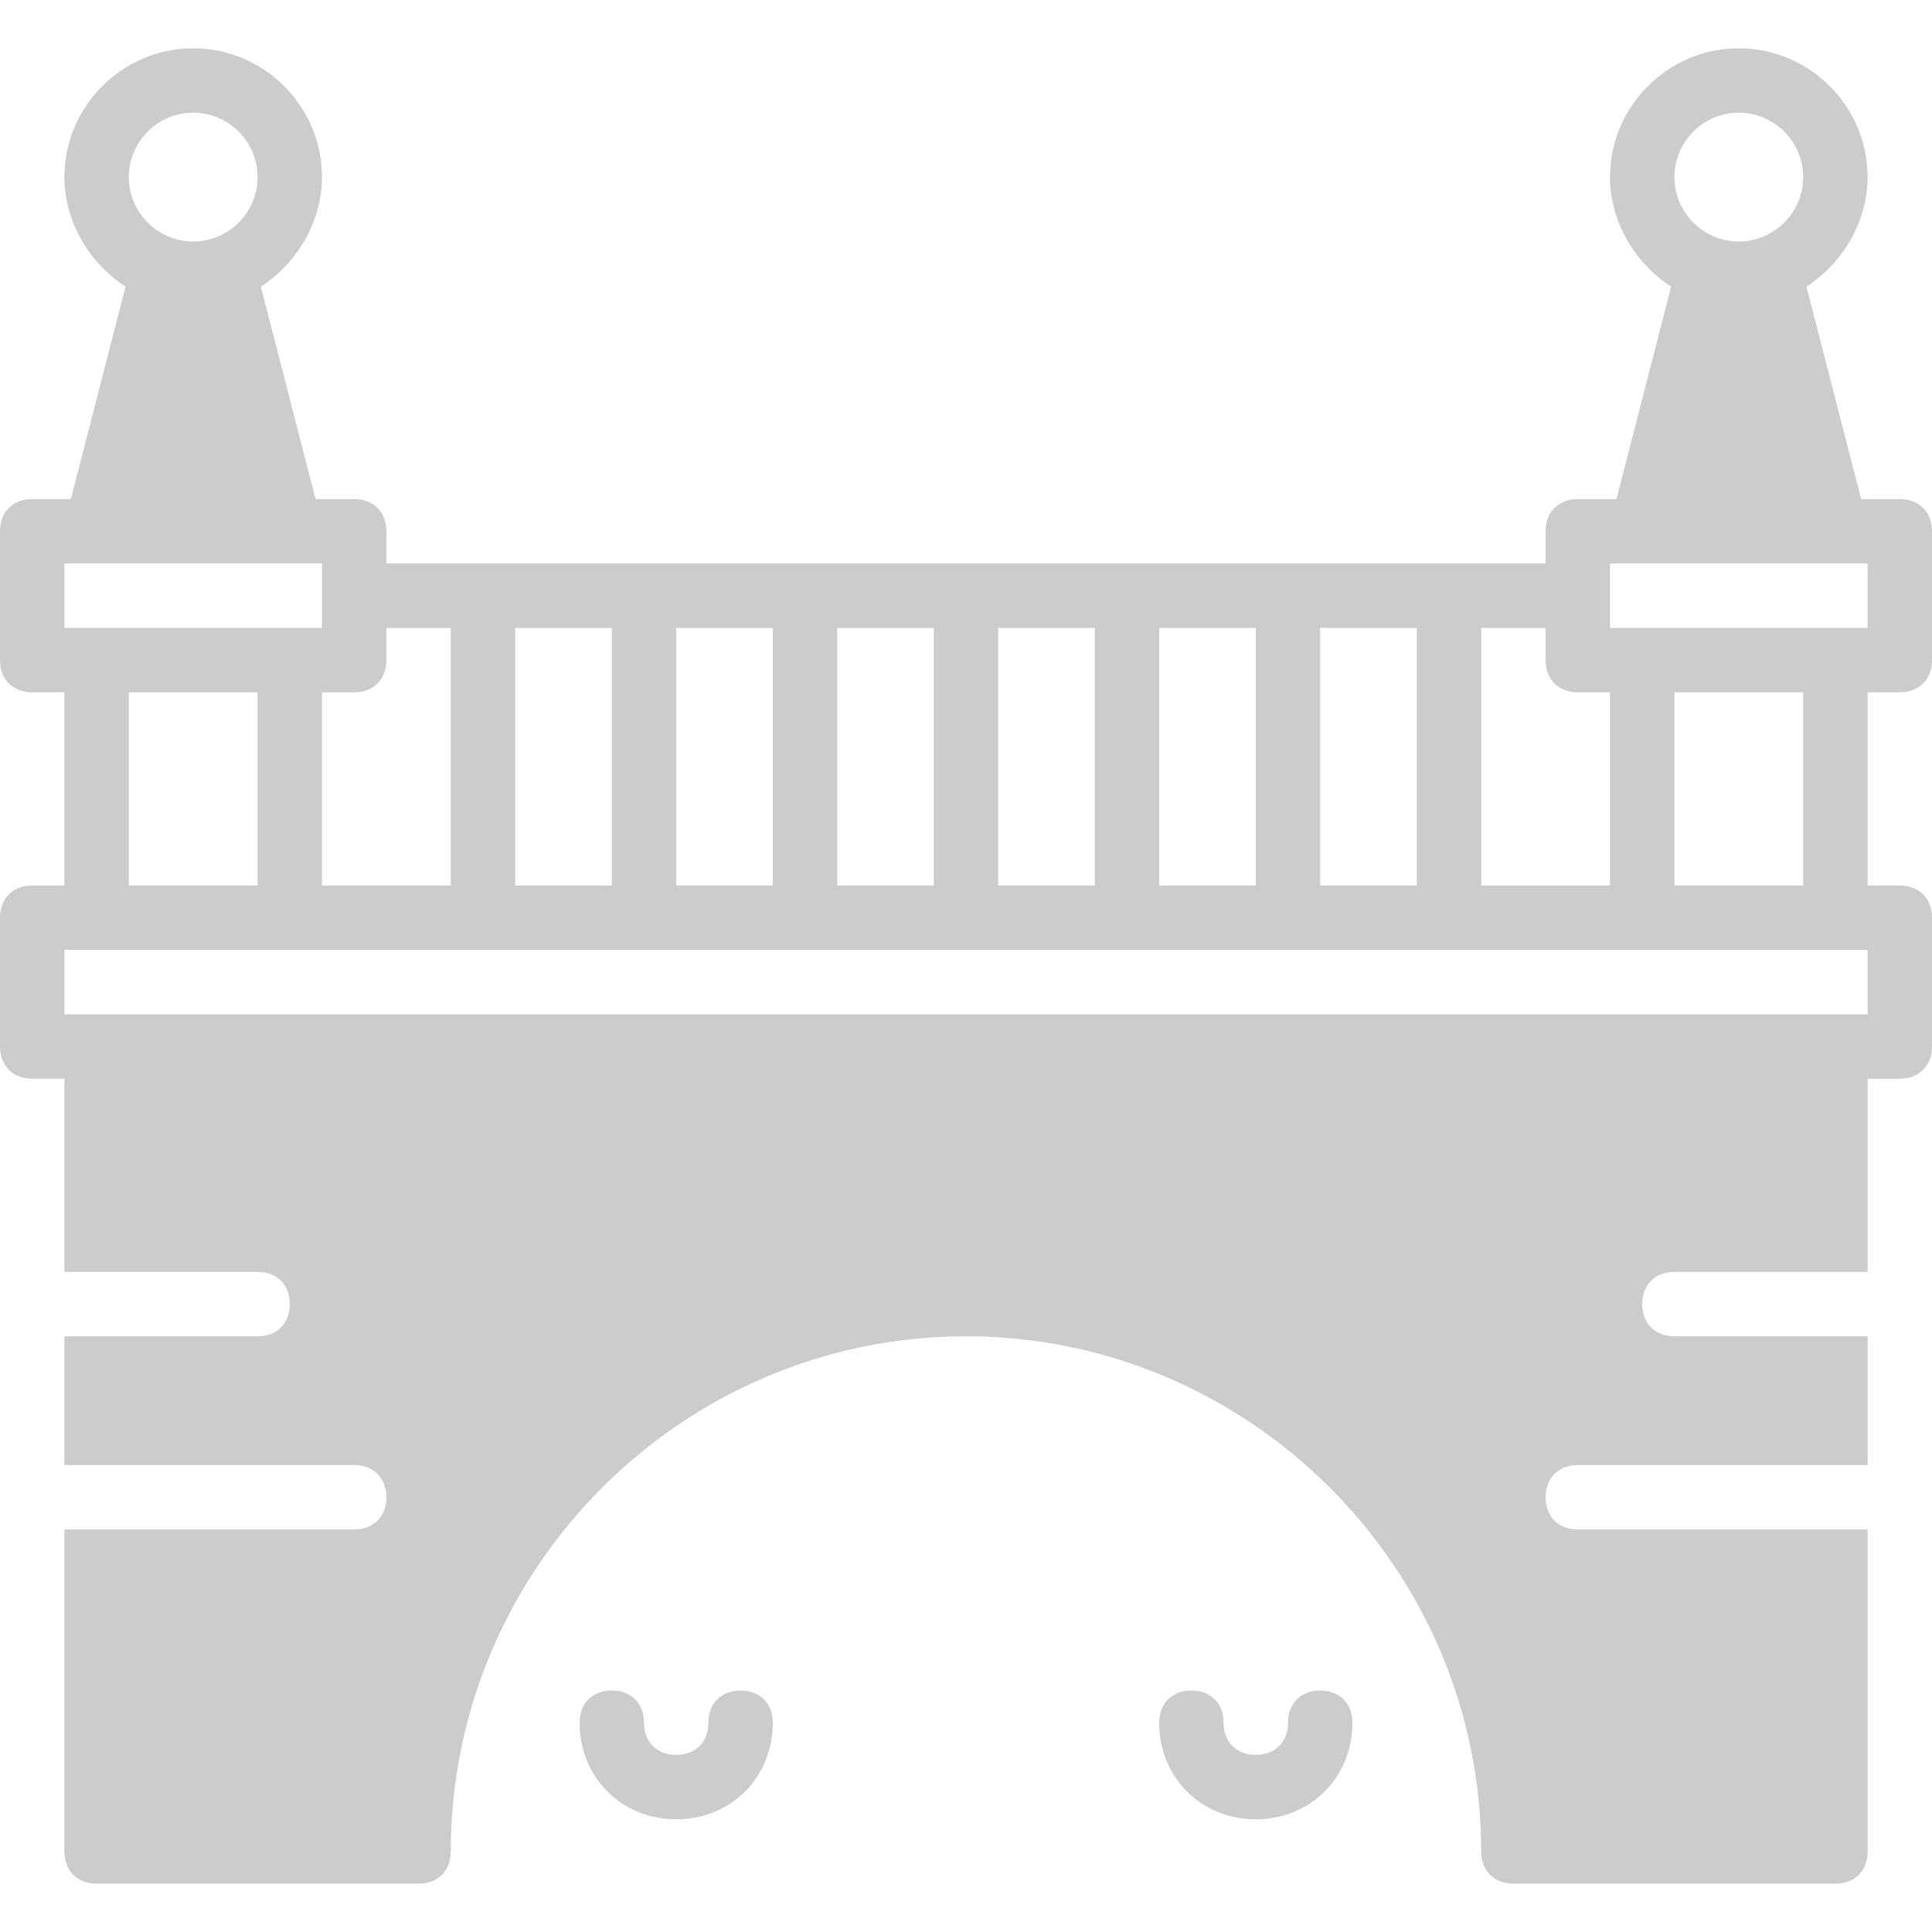 <?xml version="1.0" encoding="UTF-8" standalone="no"?>
<svg
   xmlns:dc="http://purl.org/dc/elements/1.1/"
   xmlns:cc="http://creativecommons.org/ns#"
   xmlns:rdf="http://www.w3.org/1999/02/22-rdf-syntax-ns#"
   xmlns:svg="http://www.w3.org/2000/svg"
   xmlns="http://www.w3.org/2000/svg"
   xmlns:sodipodi="http://sodipodi.sourceforge.net/DTD/sodipodi-0.dtd"
   xmlns:inkscape="http://www.inkscape.org/namespaces/inkscape"
   version="1.1"
   id="Layer_1"
   x="0px"
   y="0px"
   viewBox="0 0 512 512"
   style="enable-background:new 0 0 512 512;"
   xml:space="preserve"
   sodipodi:docname="bridge-3.svg"
   inkscape:version="1.0.2 (e86c870879, 2021-01-15)"><defs
   id="defs963" /><sodipodi:namedview
   pagecolor="#ffffff"
   bordercolor="#666666"
   borderopacity="1"
   objecttolerance="10"
   gridtolerance="10"
   guidetolerance="10"
   inkscape:pageopacity="0"
   inkscape:pageshadow="2"
   inkscape:window-width="1920"
   inkscape:window-height="1053"
   id="namedview961"
   showgrid="false"
   inkscape:zoom="1.4277344"
   inkscape:cx="257.40082"
   inkscape:cy="256"
   inkscape:window-x="0"
   inkscape:window-y="27"
   inkscape:window-maximized="1"
   inkscape:current-layer="Layer_1" />
<g
   transform="translate(0 -1)"
   id="g928"
   style="fill:#cccccc;fill-opacity:1">
	<g
   id="g926"
   style="fill:#cccccc;fill-opacity:1">
		<g
   id="g924"
   style="fill:#cccccc;fill-opacity:1">
			<path
   d="M196.267,449c-5.12,0-8.533,3.413-8.533,8.533s-3.413,8.533-8.533,8.533s-8.533-3.413-8.533-8.533     S167.253,449,162.133,449s-8.533,3.413-8.533,8.533c0,14.507,11.093,25.6,25.6,25.6s25.6-11.093,25.6-25.6     C204.8,452.413,201.387,449,196.267,449z"
   id="path918"
   style="fill:#cccccc;fill-opacity:1" />
			<path
   d="M349.867,449c-5.12,0-8.533,3.413-8.533,8.533s-3.413,8.533-8.533,8.533c-5.12,0-8.533-3.413-8.533-8.533     S320.853,449,315.733,449s-8.533,3.413-8.533,8.533c0,14.507,11.093,25.6,25.6,25.6c14.507,0,25.6-11.093,25.6-25.6     C358.4,452.413,354.987,449,349.867,449z"
   id="path920"
   style="fill:#cccccc;fill-opacity:1" />
			<path
   d="M503.467,184.467c5.12,0,8.533-3.413,8.533-8.533V141.8c0-5.12-3.413-8.533-8.533-8.533h-10.24l-14.507-56.32     c9.387-5.973,16.213-17.067,16.213-29.013c0-18.773-15.36-34.133-34.133-34.133c-18.773,0-34.133,15.36-34.133,34.133     c0,11.947,6.827,23.04,16.213,29.013l-14.507,56.32h-10.24c-5.12,0-8.533,3.413-8.533,8.533v8.533H102.4V141.8     c0-5.12-3.413-8.533-8.533-8.533h-10.24L69.12,76.947c9.387-5.973,16.213-17.067,16.213-29.013     C85.333,29.16,69.973,13.8,51.2,13.8S17.067,29.16,17.067,47.933c0,11.947,6.827,23.04,16.213,29.013l-14.507,56.32H8.533     C3.413,133.267,0,136.68,0,141.8v34.133c0,5.12,3.413,8.533,8.533,8.533h8.533v51.2H8.533C3.413,235.667,0,239.08,0,244.2v34.133     c0,5.12,3.413,8.533,8.533,8.533h8.533v51.2h51.2c5.12,0,8.533,3.413,8.533,8.533c0,5.12-3.413,8.533-8.533,8.533h-51.2v34.133     h76.8c5.12,0,8.533,3.413,8.533,8.533s-3.413,8.533-8.533,8.533h-76.8v85.333c0,5.12,3.413,8.533,8.533,8.533h85.333     c5.12,0,8.533-3.413,8.533-8.533c0-75.093,61.44-136.533,136.533-136.533s136.533,61.44,136.533,136.533     c0,5.12,3.413,8.533,8.533,8.533H486.4c5.12,0,8.533-3.413,8.533-8.533v-85.333h-76.8c-5.12,0-8.533-3.413-8.533-8.533     s3.413-8.533,8.533-8.533h76.8v-34.133h-51.2c-5.12,0-8.533-3.413-8.533-8.533c0-5.12,3.413-8.533,8.533-8.533h51.2v-51.2h8.533     c5.12,0,8.533-3.413,8.533-8.533V244.2c0-5.12-3.413-8.533-8.533-8.533h-8.533v-51.2H503.467z M460.8,30.867     c9.387,0,17.067,7.68,17.067,17.067c0,9.387-7.68,17.067-17.067,17.067s-17.067-7.68-17.067-17.067     C443.733,38.547,451.413,30.867,460.8,30.867z M392.533,167.4H409.6v8.533c0,5.12,3.413,8.533,8.533,8.533h8.533v51.2h-34.133     V167.4z M349.867,167.4h25.6v68.267h-25.6V167.4z M307.2,167.4h25.6v68.267h-25.6V167.4z M264.533,167.4h25.6v68.267h-25.6V167.4     z M221.867,167.4h25.6v68.267h-25.6V167.4z M179.2,167.4h25.6v68.267h-25.6V167.4z M136.533,167.4h25.6v68.267h-25.6V167.4z      M102.4,175.933V167.4h17.067v68.267H85.333v-51.2h8.533C98.987,184.467,102.4,181.053,102.4,175.933z M51.2,30.867     c9.387,0,17.067,7.68,17.067,17.067C68.267,57.32,60.587,65,51.2,65s-17.067-7.68-17.067-17.067     C34.133,38.547,41.813,30.867,51.2,30.867z M17.067,150.333H25.6h51.2h8.533V167.4H76.8H25.6h-8.533V150.333z M68.267,184.467     v51.2H34.133v-51.2H68.267z M494.933,269.8H486.4H25.6h-8.533v-17.067H25.6h51.2h358.4h51.2h8.533V269.8z M443.733,235.667v-51.2     h34.133v51.2H443.733z M486.4,167.4h-51.2h-8.533v-17.067h8.533h51.2h8.533V167.4H486.4z"
   id="path922"
   style="fill:#cccccc;fill-opacity:1" />
		</g>
	</g>
</g>
<g
   id="g930">
</g>
<g
   id="g932">
</g>
<g
   id="g934">
</g>
<g
   id="g936">
</g>
<g
   id="g938">
</g>
<g
   id="g940">
</g>
<g
   id="g942">
</g>
<g
   id="g944">
</g>
<g
   id="g946">
</g>
<g
   id="g948">
</g>
<g
   id="g950">
</g>
<g
   id="g952">
</g>
<g
   id="g954">
</g>
<g
   id="g956">
</g>
<g
   id="g958">
</g>
</svg>
